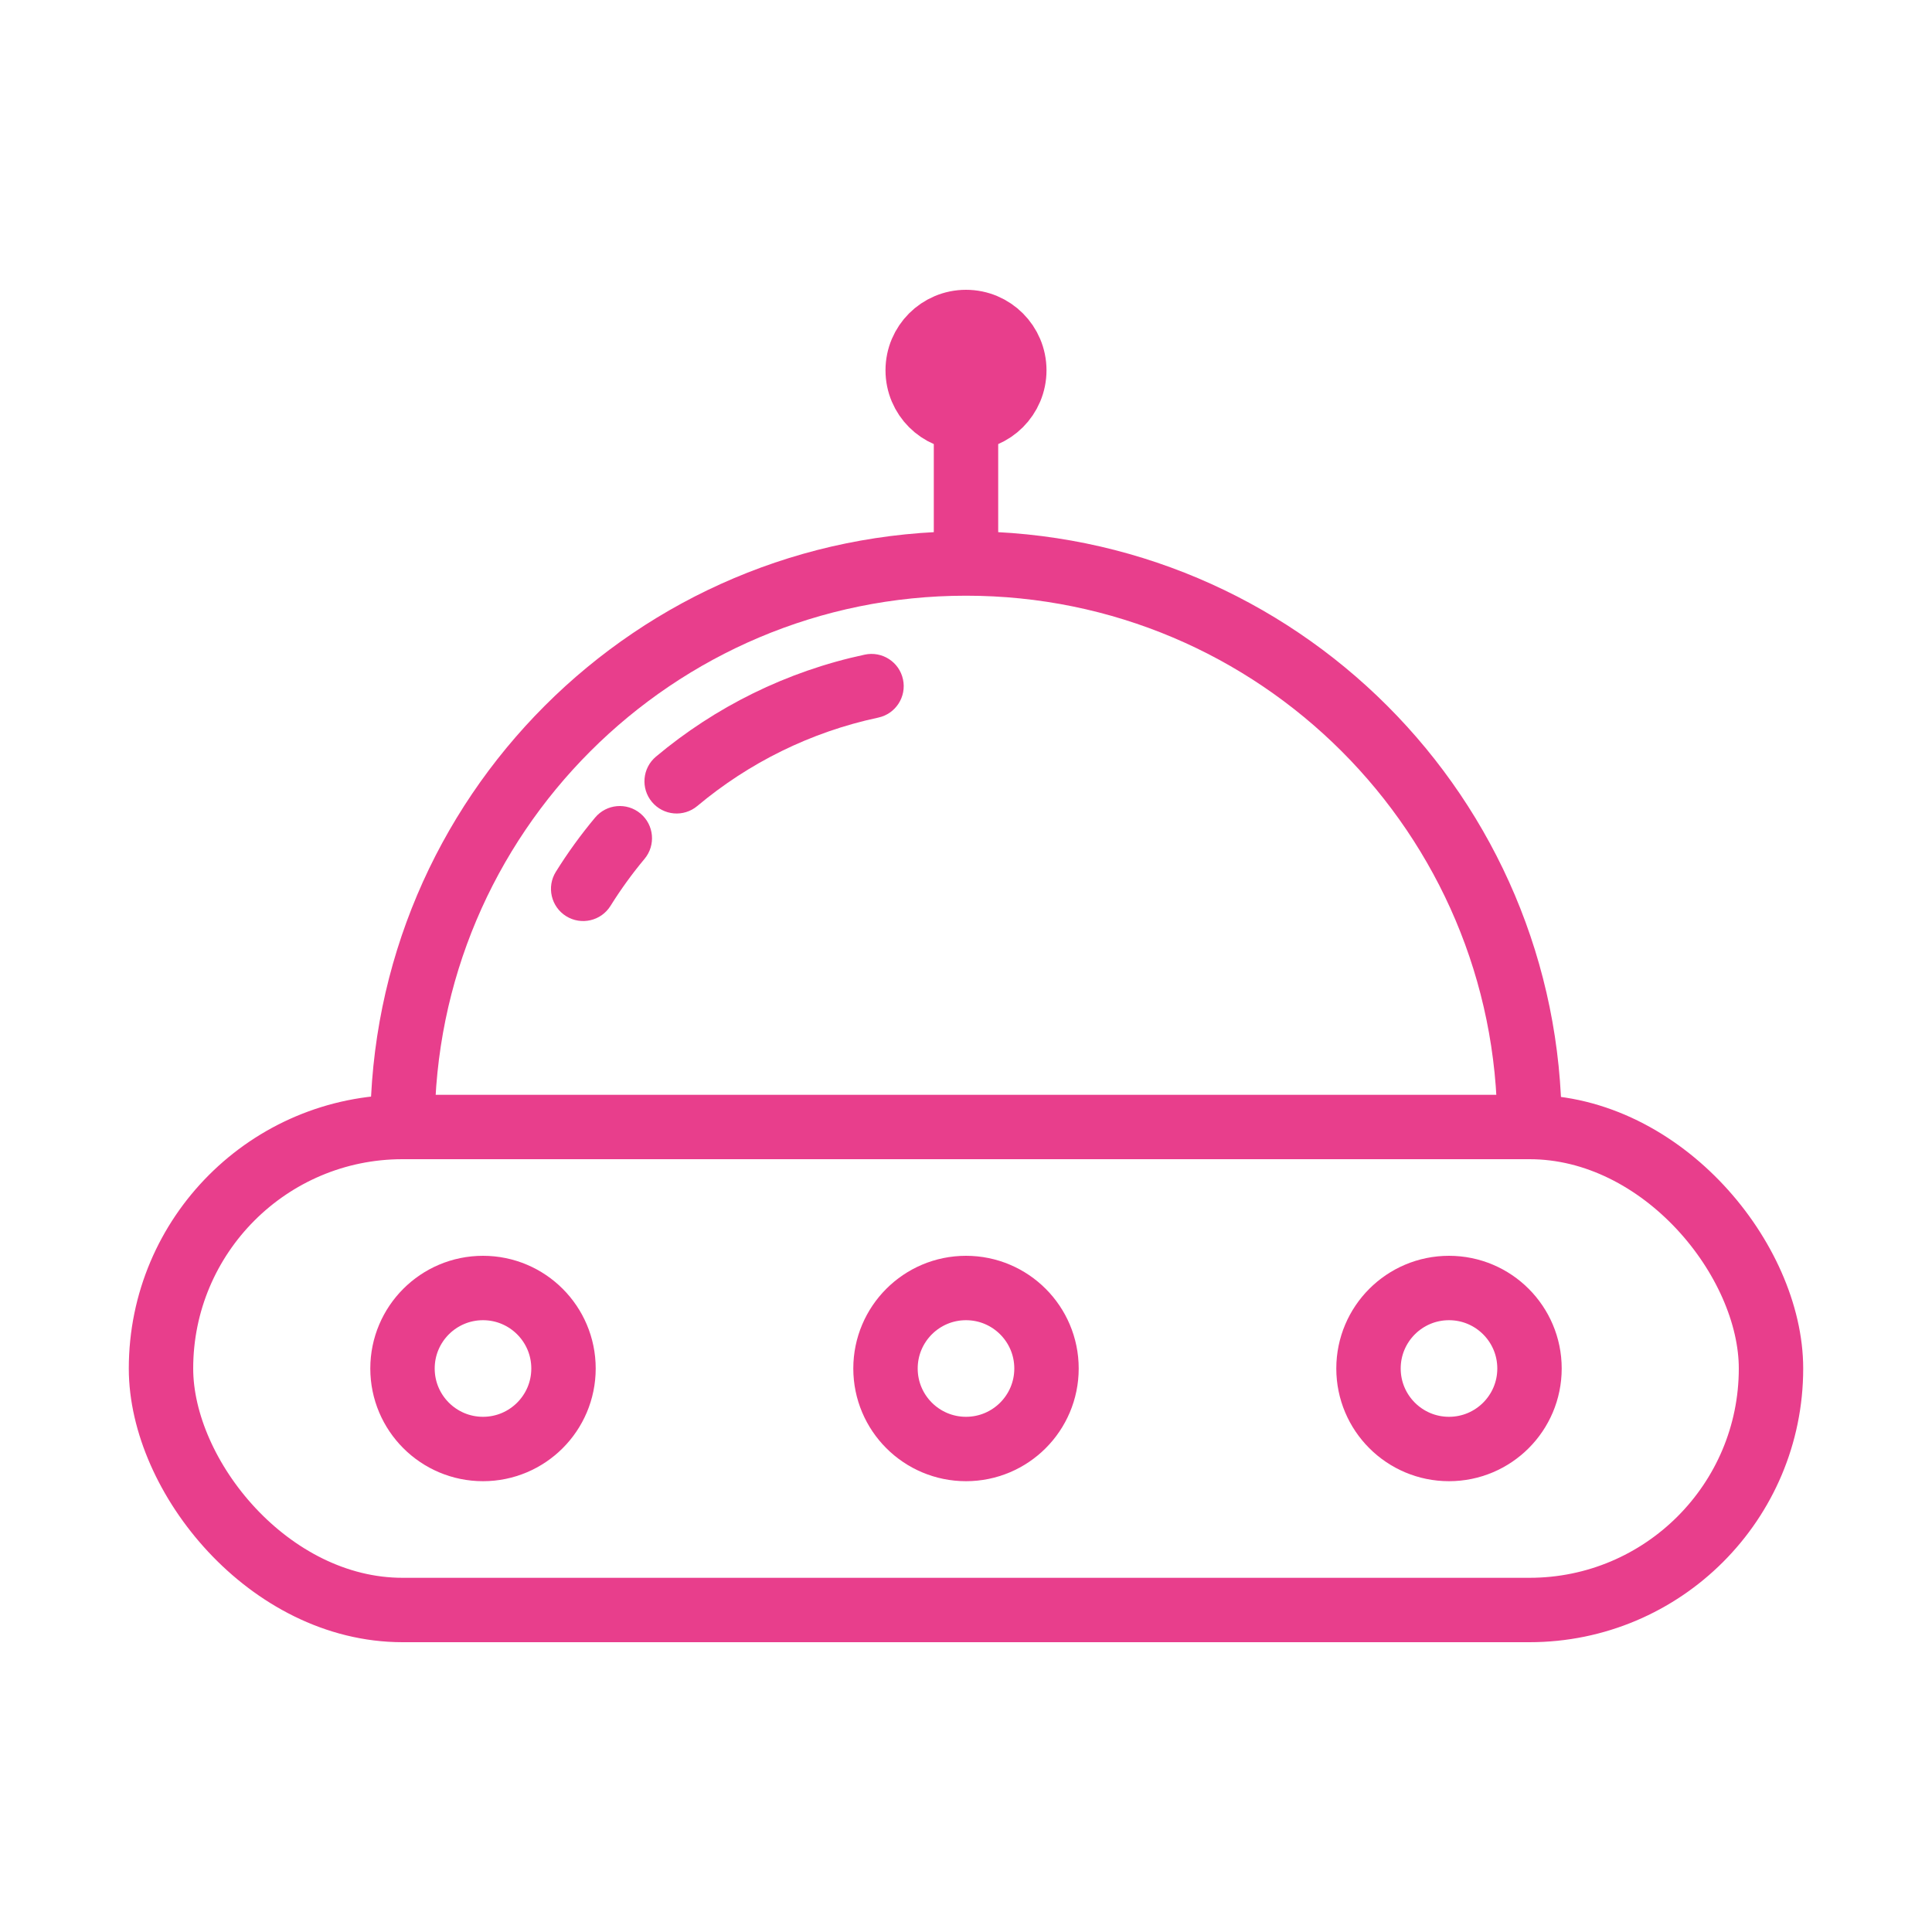 <svg width="120" height="120" viewBox="0 0 120 120" fill="none" xmlns="http://www.w3.org/2000/svg">
<g id="ufo-1">
<g id="ufo-1_2">
<rect id="Layer 1" x="10" y="70" width="100" height="30" rx="15" stroke="#E83E8C" stroke-width="4" stroke-linecap="round" stroke-linejoin="round"/>
<path id="Shape" d="M95 70C95 50.67 79.33 35 60 35C40.67 35 25 50.67 25 70" stroke="#E83E8C" stroke-width="4" stroke-linecap="round" stroke-linejoin="round"/>
<path id="Layer 3" d="M54.548 44.572C55.629 44.342 56.318 43.279 56.087 42.199C55.857 41.118 54.794 40.43 53.714 40.66L54.548 44.572ZM40.743 46.995C39.897 47.705 39.785 48.966 40.495 49.813C41.204 50.659 42.466 50.771 43.312 50.061L40.743 46.995ZM40.033 53.346C40.741 52.498 40.628 51.237 39.78 50.529C38.932 49.821 37.671 49.934 36.963 50.782L40.033 53.346ZM34.525 54.149C33.94 55.087 34.227 56.32 35.164 56.905C36.101 57.489 37.335 57.203 37.919 56.266L34.525 54.149ZM53.714 40.66C48.847 41.698 44.419 43.915 40.743 46.995L43.312 50.061C46.501 47.389 50.337 45.47 54.548 44.572L53.714 40.66ZM36.963 50.782C36.075 51.844 35.26 52.969 34.525 54.149L37.919 56.266C38.557 55.243 39.264 54.267 40.033 53.346L36.963 50.782Z" fill="#E83E8C"/>
<path id="Layer 4" d="M60 34V26" stroke="#E83E8C" stroke-width="4" stroke-linecap="round" stroke-linejoin="round"/>
<path id="Layer 5" fill-rule="evenodd" clip-rule="evenodd" d="M60 26C61.657 26 63 24.657 63 23C63 21.343 61.657 20 60 20C58.343 20 57 21.343 57 23C57 24.657 58.343 26 60 26Z" fill="#E83E8C" stroke="#E83E8C" stroke-width="4" stroke-linecap="round" stroke-linejoin="round"/>
<path id="Layer 6" fill-rule="evenodd" clip-rule="evenodd" d="M30 90C32.761 90 35 87.761 35 85C35 82.239 32.761 80 30 80C27.239 80 25 82.239 25 85C25 87.761 27.239 90 30 90Z" stroke="#E83E8C" stroke-width="4" stroke-linecap="round" stroke-linejoin="round"/>
<path id="Layer 7" fill-rule="evenodd" clip-rule="evenodd" d="M60 90C62.761 90 65 87.761 65 85C65 82.239 62.761 80 60 80C57.239 80 55 82.239 55 85C55 87.761 57.239 90 60 90Z" stroke="#E83E8C" stroke-width="4" stroke-linecap="round" stroke-linejoin="round"/>
<path id="Layer 8" fill-rule="evenodd" clip-rule="evenodd" d="M90 90C92.761 90 95 87.761 95 85C95 82.239 92.761 80 90 80C87.239 80 85 82.239 85 85C85 87.761 87.239 90 90 90Z" stroke="#E83E8C" stroke-width="4" stroke-linecap="round" stroke-linejoin="round"/>
</g>
</g>
</svg>
